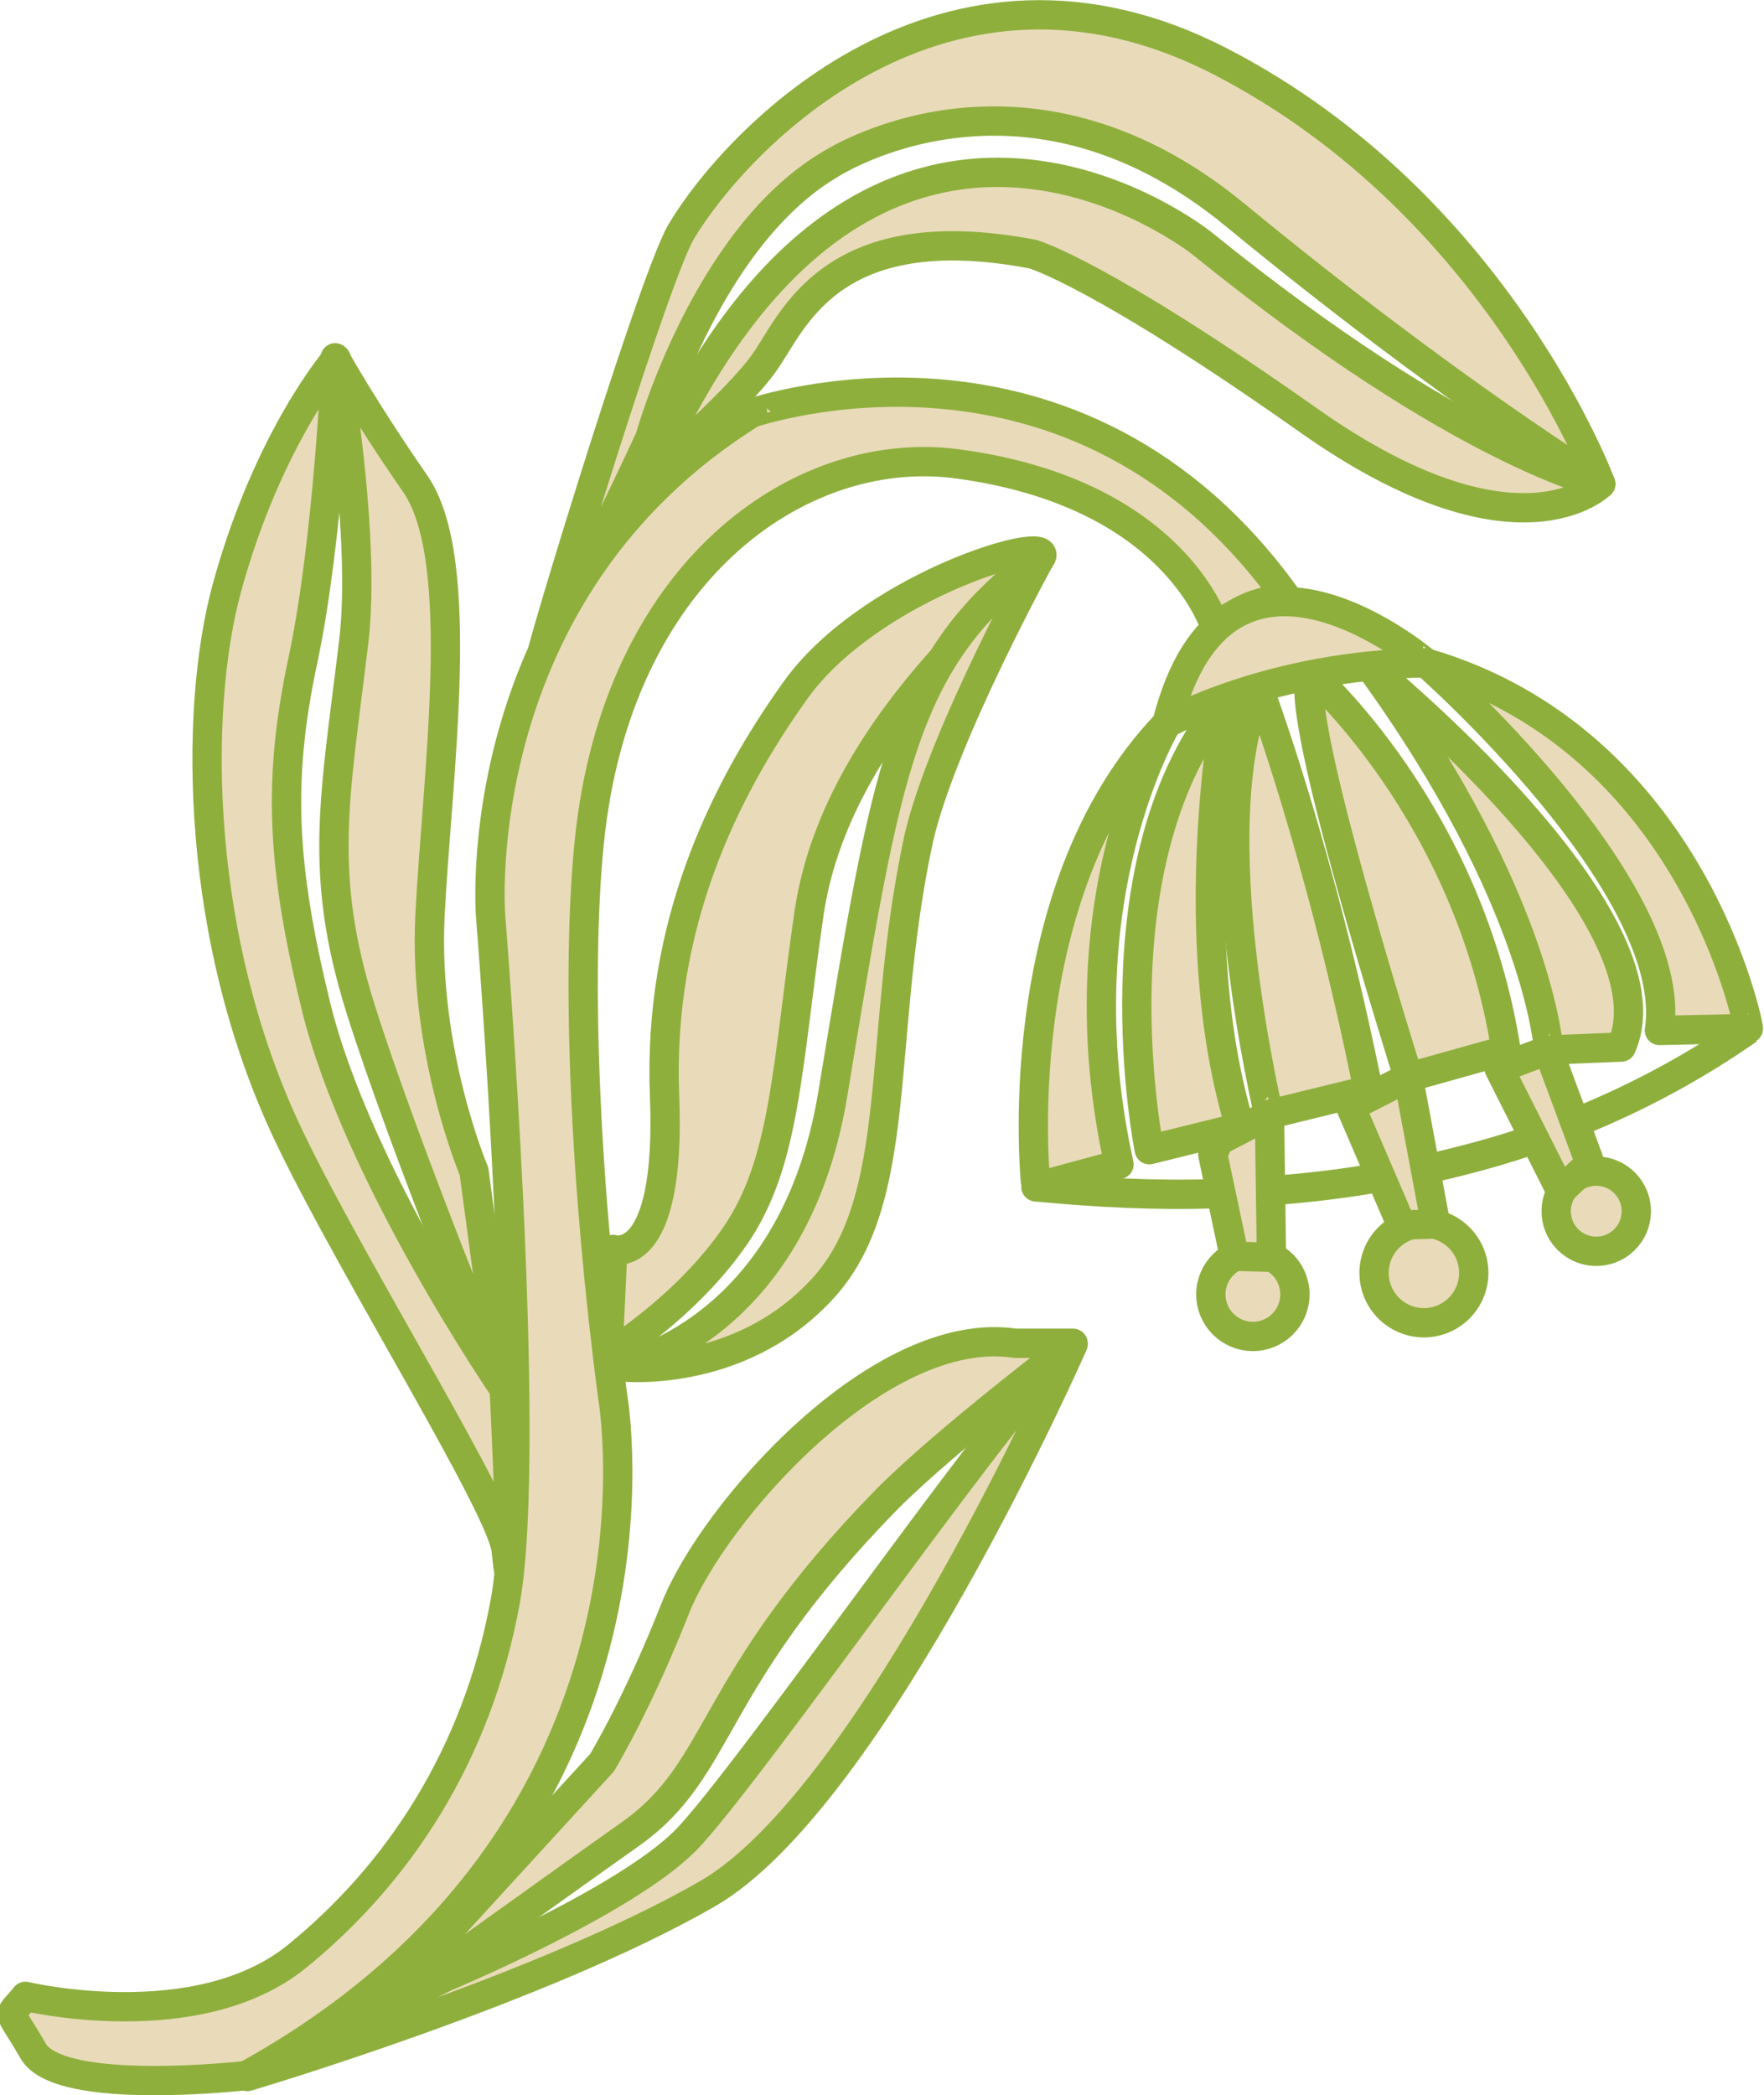 <?xml version="1.0" encoding="utf-8"?>
<!-- Generator: Adobe Illustrator 26.5.0, SVG Export Plug-In . SVG Version: 6.00 Build 0)  -->
<svg version="1.1" id="Layer_1" xmlns="http://www.w3.org/2000/svg" xmlns:xlink="http://www.w3.org/1999/xlink" x="0px" y="0px"
	 viewBox="0 0 180.5 214.3" style="enable-background:new 0 0 180.5 214.3;" xml:space="preserve">
<style type="text/css">
	.st0{fill:#E9DBB9;stroke:#8FAF3D;stroke-width:3;stroke-linejoin:round;}
</style>
<g id="leaf_1">
	<path class="st0" d="M61.6,180.3c0,0,3.6-5.9,7.5-15.8c3.9-9.8,20.9-29.2,34.8-27.1l5.9,0c0,0-12.7,9.6-19,15.9
		c-18.6,19-16.7,27.5-26.3,34.3s-27.8,19.9-27.8,19.9L61.6,180.3L61.6,180.3z"/>
	<path class="st0" d="M45.6,202.2c0,0,18.2-7.6,24.5-13.9c6.3-6.3,35.4-48.4,39.7-50.8c0,0-20.4,46.4-37.4,56.2
		c-17,9.8-47.1,18.7-47.1,18.7L45.6,202.2L45.6,202.2z"/>
</g>
<g id="leaf_2">
	<path class="st0" d="M48.5,119.8c0,0-5.2-12.2-4.5-26.2s3.9-36.3-1.5-44.1s-8.2-12.9-8.2-12.9s3.2,18.1,1.9,29
		c-1.9,15.9-3.7,23.6,0.7,37.6s14.6,38.9,14.6,38.9L48.5,119.8L48.5,119.8z"/>
	<path class="st0" d="M51.6,142.1c0,0-15.1-22-19.3-39.3c-3.5-14.4-3.9-23.1-1.3-35.3s3.4-30.8,3.4-30.8s-7,8.1-11.2,23.5
		c-3.4,12.5-3.3,36.3,6.7,56.7c6.5,13.4,21.5,37.4,21.9,41.7C52.9,169.3,51.6,142.1,51.6,142.1z"/>
</g>
<g id="leaf_3">
	<path class="st0" d="M62.7,127.8c0,0,6,2,5.3-15.7c-0.7-17.5,6.1-31.3,13.4-41.5c7.3-10.2,24.9-15.7,25.2-13.9S85.9,72.7,82.8,93.3
		c-2.3,15.8-2.4,25.5-7.5,33c-5.1,7.5-13.1,12.3-13.1,12.3L62.7,127.8L62.7,127.8z"/>
	<path class="st0" d="M63.4,139.8c0,0,17.7-3.3,21.8-27.8c5.6-33.8,7-44.5,21.4-55.2c0,0-10.2,18.5-12.6,29
		c-4.4,20.4-1.3,37-10,46.2C75.4,141.2,63.4,139.8,63.4,139.8L63.4,139.8z"/>
</g>
<g id="leaf_4">
	<path class="st0" d="M66.4,48.8C89-2.4,123,24.9,123,24.9c26.7,21.6,40.8,24.6,40.8,24.6s-8.5,8.6-29.9-6.5s-28.2-17-28.2-17
		c-20.9-4-24.6,7.1-27.5,11.1C75.4,41.1,66.4,48.8,66.4,48.8L66.4,48.8z"/>
	<path class="st0" d="M66.5,44.8c0,0,5.6-20.3,18.3-27.9c0,0,19.6-13,41.6,5.1s37.4,27.5,37.4,27.5s-10.6-28.6-38.9-43.2
		s-49.6,8-55.2,17.4c-3.2,5.5-16.8,50.8-13.9,42.4C59.8,59.3,66.5,44.8,66.5,44.8L66.5,44.8z"/>
</g>
<g id="stem">
	<path class="st0" d="M132,61.6c0,0-3.1-1.2-7.6,2.7c0,0-4-14-26.8-16.9c-16-1.9-34.5,11.2-37.3,38.7c-1.4,13.8-0.4,35.6,2.4,56.8
		c0,0,7.8,44.4-37.5,69.4c0,0-19.1,2.2-21.8-2.5s-2.7-3.2-0.8-5.6c0,0,17.6,4.2,27.8-4.1c10.2-8.3,18.4-20.4,21.3-36.3
		c2.9-15.9-1.5-70.1-1.5-70.1s-2.7-33.2,26.8-51.5C77,42.3,110.2,30.6,132,61.6z"/>
</g>
<g id="stamens">
	<ellipse transform="matrix(0.721 -0.693 0.693 0.721 -40.267 147.727)" class="st0" cx="163.3" cy="123.9" rx="4.1" ry="4.1"/>
	<circle class="st0" cx="145.7" cy="130.2" r="5.1"/>
	<circle class="st0" cx="128.2" cy="132.4" r="4.3"/>
	<polygon class="st0" points="153.4,109.3 159.7,121.8 162.7,119 158.4,107.4 	"/>
	<polygon class="st0" points="144.1,110.2 146.9,125.2 143.4,125.3 138.2,113.2 	"/>
	<polygon class="st0" points="129.9,114 130.1,128.6 126.3,128.5 124.1,118.1 124.7,116.7 	"/>
</g>
<g id="bulb">
	<path class="st0" d="M161.8,114.6c6.1-2.5,11.8-5.6,17.1-9.3"/>
	<path class="st0" d="M147.2,119.3c3.4-0.8,6.7-1.7,9.8-2.8"/>
	<path class="st0" d="M131.2,121.7c3.5-0.3,6.8-0.7,10.1-1.3"/>
	<path class="st0" d="M106,121.4c6.3,0.6,12.4,0.9,18.2,0.7"/>
	<path class="st0" d="M119.4,74c0,0-10.9,18-4.9,45.1l-8.5,2.3C106,121.4,102.7,91.4,119.4,74z"/>
	<path class="st0" d="M145.9,67.8c0,0,26.1,22.9,23.9,37.6l9.1-0.2C179,105.2,173.3,75.8,145.9,67.8z"/>
	<path class="st0" d="M140.2,68.2c0,0,31.6,25.7,25.7,38.9l-7.4,0.3C158.4,107.4,157.7,92.3,140.2,68.2L140.2,68.2z"/>
	<path class="st0" d="M134.2,69c0,0,16.1,14.1,19.9,38.4l-10,2.8C144.2,110.3,132,72.2,134.2,69L134.2,69z"/>
	<path class="st0" d="M128.8,70.4c0,0,6.3,16.7,11.2,41.1l-10.2,2.5C129.9,114,122.7,84.7,128.8,70.4L128.8,70.4z"/>
	<path class="st0" d="M125.6,71.4c0,0-4.7,24.2,1.3,43.9l-9.3,2.3C117.6,117.6,111.6,87.9,125.6,71.4z"/>
	<path class="st0" d="M119.4,74c0,0,10.6-6,26.5-6.2C145.9,67.8,125.4,50.2,119.4,74z"/>
</g>
</svg>
